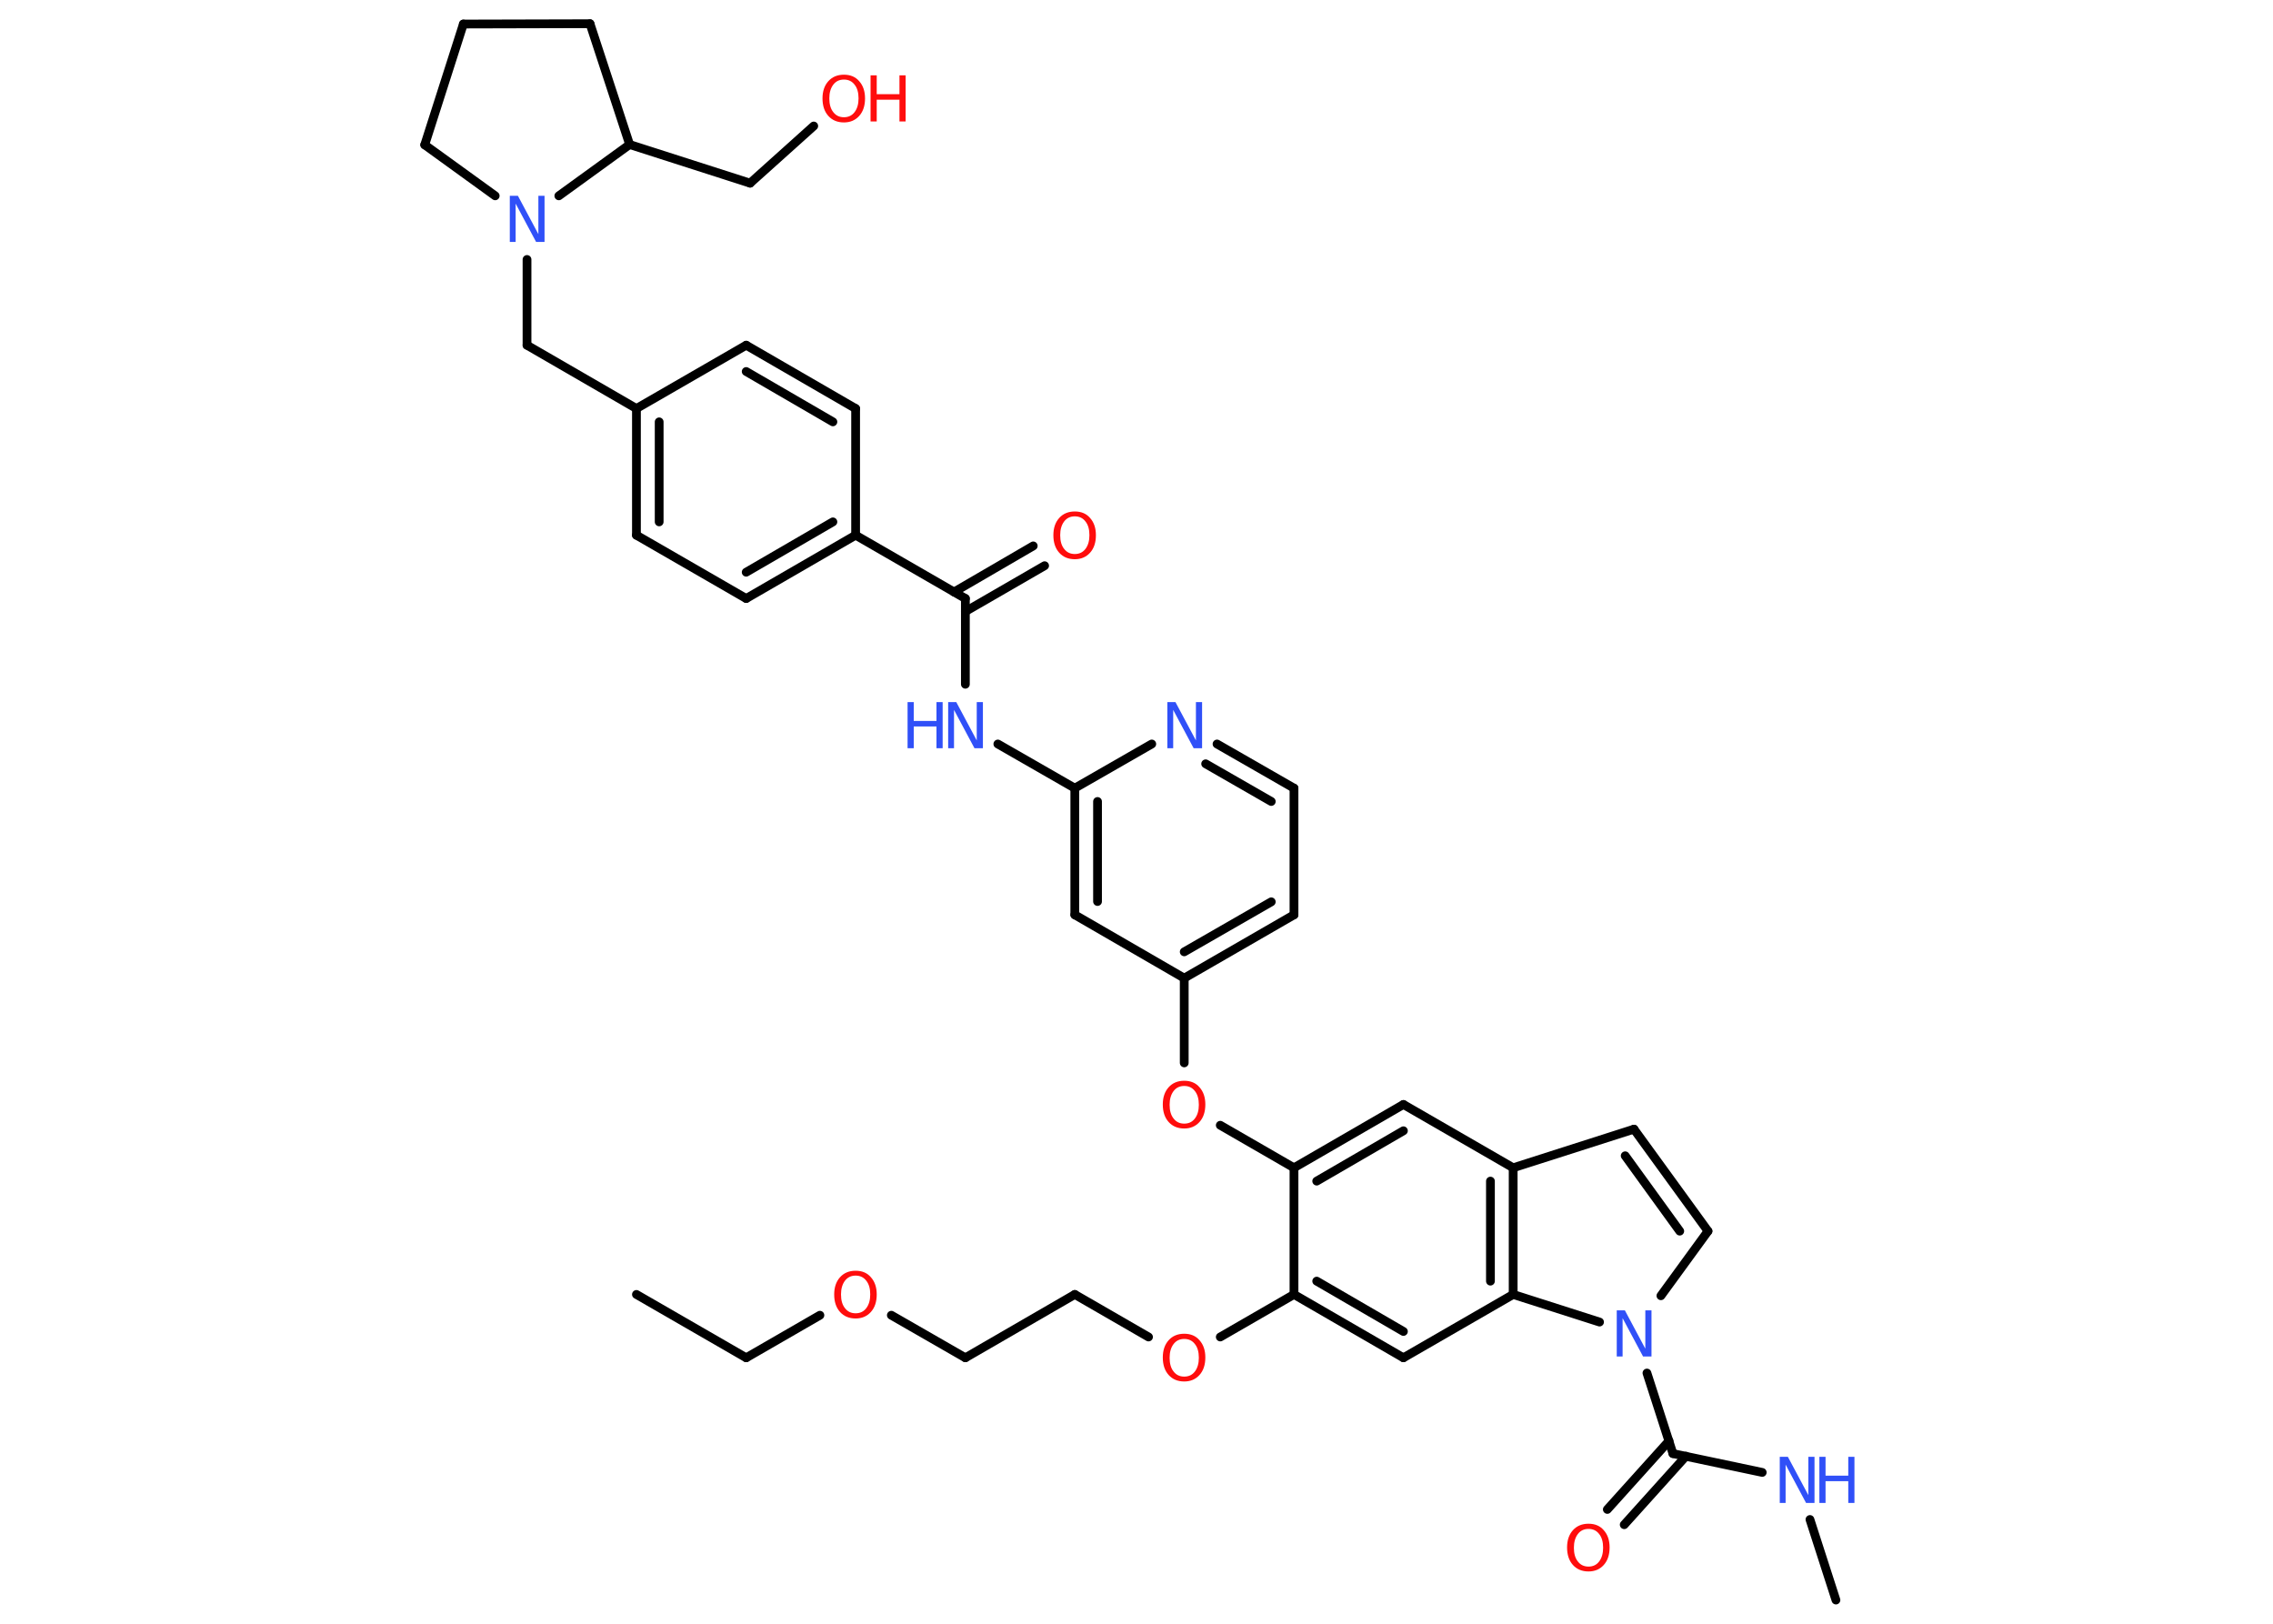 <?xml version='1.0' encoding='UTF-8'?>
<!DOCTYPE svg PUBLIC "-//W3C//DTD SVG 1.1//EN" "http://www.w3.org/Graphics/SVG/1.1/DTD/svg11.dtd">
<svg version='1.2' xmlns='http://www.w3.org/2000/svg' xmlns:xlink='http://www.w3.org/1999/xlink' width='70.0mm' height='50.0mm' viewBox='0 0 70.0 50.0'>
  <desc>Generated by the Chemistry Development Kit (http://github.com/cdk)</desc>
  <g stroke-linecap='round' stroke-linejoin='round' stroke='#000000' stroke-width='.27' fill='#FF0D0D'>
    <rect x='.0' y='.0' width='70.0' height='50.0' fill='#FFFFFF' stroke='none'/>
    <g id='mol1' class='mol'>
      <line id='mol1bnd1' class='bond' x1='19.6' y1='39.86' x2='22.98' y2='41.81'/>
      <line id='mol1bnd2' class='bond' x1='22.98' y1='41.81' x2='25.25' y2='40.5'/>
      <line id='mol1bnd3' class='bond' x1='27.45' y1='40.5' x2='29.73' y2='41.81'/>
      <line id='mol1bnd4' class='bond' x1='29.73' y1='41.81' x2='33.1' y2='39.86'/>
      <line id='mol1bnd5' class='bond' x1='33.1' y1='39.86' x2='35.37' y2='41.17'/>
      <line id='mol1bnd6' class='bond' x1='37.58' y1='41.17' x2='39.85' y2='39.86'/>
      <g id='mol1bnd7' class='bond'>
        <line x1='39.85' y1='39.86' x2='43.22' y2='41.81'/>
        <line x1='40.55' y1='39.45' x2='43.22' y2='41.0'/>
      </g>
      <line id='mol1bnd8' class='bond' x1='43.22' y1='41.81' x2='46.6' y2='39.86'/>
      <g id='mol1bnd9' class='bond'>
        <line x1='46.6' y1='39.86' x2='46.6' y2='35.96'/>
        <line x1='45.9' y1='39.45' x2='45.9' y2='36.37'/>
      </g>
      <line id='mol1bnd10' class='bond' x1='46.6' y1='35.96' x2='50.32' y2='34.77'/>
      <g id='mol1bnd11' class='bond'>
        <line x1='52.6' y1='37.91' x2='50.32' y2='34.77'/>
        <line x1='51.73' y1='37.91' x2='50.05' y2='35.59'/>
      </g>
      <line id='mol1bnd12' class='bond' x1='52.6' y1='37.91' x2='51.15' y2='39.9'/>
      <line id='mol1bnd13' class='bond' x1='46.6' y1='39.86' x2='49.26' y2='40.71'/>
      <line id='mol1bnd14' class='bond' x1='50.72' y1='42.28' x2='51.52' y2='44.76'/>
      <g id='mol1bnd15' class='bond'>
        <line x1='51.92' y1='44.84' x2='50.02' y2='46.95'/>
        <line x1='51.4' y1='44.37' x2='49.5' y2='46.48'/>
      </g>
      <line id='mol1bnd16' class='bond' x1='51.52' y1='44.76' x2='54.27' y2='45.34'/>
      <line id='mol1bnd17' class='bond' x1='55.74' y1='46.79' x2='56.54' y2='49.27'/>
      <line id='mol1bnd18' class='bond' x1='46.6' y1='35.96' x2='43.22' y2='34.01'/>
      <g id='mol1bnd19' class='bond'>
        <line x1='43.22' y1='34.01' x2='39.85' y2='35.96'/>
        <line x1='43.22' y1='34.82' x2='40.55' y2='36.37'/>
      </g>
      <line id='mol1bnd20' class='bond' x1='39.85' y1='39.86' x2='39.85' y2='35.96'/>
      <line id='mol1bnd21' class='bond' x1='39.85' y1='35.96' x2='37.58' y2='34.65'/>
      <line id='mol1bnd22' class='bond' x1='36.47' y1='32.73' x2='36.47' y2='30.12'/>
      <g id='mol1bnd23' class='bond'>
        <line x1='36.47' y1='30.12' x2='39.85' y2='28.17'/>
        <line x1='36.47' y1='29.31' x2='39.15' y2='27.77'/>
      </g>
      <line id='mol1bnd24' class='bond' x1='39.85' y1='28.17' x2='39.85' y2='24.27'/>
      <g id='mol1bnd25' class='bond'>
        <line x1='39.85' y1='24.27' x2='37.48' y2='22.91'/>
        <line x1='39.15' y1='24.68' x2='37.13' y2='23.52'/>
      </g>
      <line id='mol1bnd26' class='bond' x1='35.47' y1='22.91' x2='33.1' y2='24.27'/>
      <line id='mol1bnd27' class='bond' x1='33.1' y1='24.27' x2='30.73' y2='22.91'/>
      <line id='mol1bnd28' class='bond' x1='29.73' y1='21.07' x2='29.73' y2='18.43'/>
      <g id='mol1bnd29' class='bond'>
        <line x1='29.38' y1='18.23' x2='31.82' y2='16.81'/>
        <line x1='29.73' y1='18.83' x2='32.17' y2='17.42'/>
      </g>
      <line id='mol1bnd30' class='bond' x1='29.73' y1='18.43' x2='26.35' y2='16.48'/>
      <g id='mol1bnd31' class='bond'>
        <line x1='22.98' y1='18.43' x2='26.35' y2='16.48'/>
        <line x1='22.98' y1='17.62' x2='25.65' y2='16.07'/>
      </g>
      <line id='mol1bnd32' class='bond' x1='22.98' y1='18.43' x2='19.6' y2='16.48'/>
      <g id='mol1bnd33' class='bond'>
        <line x1='19.6' y1='12.58' x2='19.6' y2='16.48'/>
        <line x1='20.3' y1='12.99' x2='20.3' y2='16.07'/>
      </g>
      <line id='mol1bnd34' class='bond' x1='19.6' y1='12.58' x2='16.23' y2='10.63'/>
      <line id='mol1bnd35' class='bond' x1='16.23' y1='10.63' x2='16.23' y2='7.99'/>
      <line id='mol1bnd36' class='bond' x1='15.25' y1='6.03' x2='13.08' y2='4.46'/>
      <line id='mol1bnd37' class='bond' x1='13.08' y1='4.46' x2='14.27' y2='.74'/>
      <line id='mol1bnd38' class='bond' x1='14.27' y1='.74' x2='18.17' y2='.73'/>
      <line id='mol1bnd39' class='bond' x1='18.17' y1='.73' x2='19.39' y2='4.45'/>
      <line id='mol1bnd40' class='bond' x1='17.21' y1='6.03' x2='19.39' y2='4.45'/>
      <line id='mol1bnd41' class='bond' x1='19.39' y1='4.45' x2='23.1' y2='5.64'/>
      <line id='mol1bnd42' class='bond' x1='23.1' y1='5.64' x2='25.06' y2='3.88'/>
      <line id='mol1bnd43' class='bond' x1='19.6' y1='12.58' x2='22.98' y2='10.63'/>
      <g id='mol1bnd44' class='bond'>
        <line x1='26.35' y1='12.58' x2='22.98' y2='10.63'/>
        <line x1='25.65' y1='12.99' x2='22.98' y2='11.44'/>
      </g>
      <line id='mol1bnd45' class='bond' x1='26.35' y1='16.48' x2='26.35' y2='12.58'/>
      <g id='mol1bnd46' class='bond'>
        <line x1='33.1' y1='24.27' x2='33.1' y2='28.17'/>
        <line x1='33.8' y1='24.68' x2='33.8' y2='27.76'/>
      </g>
      <line id='mol1bnd47' class='bond' x1='36.47' y1='30.12' x2='33.1' y2='28.17'/>
      <path id='mol1atm3' class='atom' d='M26.35 39.28q-.21 .0 -.33 .16q-.12 .16 -.12 .42q.0 .27 .12 .42q.12 .16 .33 .16q.21 .0 .33 -.16q.12 -.16 .12 -.42q.0 -.27 -.12 -.42q-.12 -.16 -.33 -.16zM26.35 39.13q.3 .0 .47 .2q.18 .2 .18 .53q.0 .34 -.18 .54q-.18 .2 -.47 .2q-.3 .0 -.48 -.2q-.18 -.2 -.18 -.54q.0 -.33 .18 -.53q.18 -.2 .48 -.2z' stroke='none'/>
      <path id='mol1atm6' class='atom' d='M36.47 41.23q-.21 .0 -.33 .16q-.12 .16 -.12 .42q.0 .27 .12 .42q.12 .16 .33 .16q.21 .0 .33 -.16q.12 -.16 .12 -.42q.0 -.27 -.12 -.42q-.12 -.16 -.33 -.16zM36.47 41.07q.3 .0 .47 .2q.18 .2 .18 .53q.0 .34 -.18 .54q-.18 .2 -.47 .2q-.3 .0 -.48 -.2q-.18 -.2 -.18 -.54q.0 -.33 .18 -.53q.18 -.2 .48 -.2z' stroke='none'/>
      <path id='mol1atm13' class='atom' d='M49.78 40.35h.26l.63 1.18v-1.18h.19v1.42h-.26l-.63 -1.18v1.18h-.18v-1.42z' stroke='none' fill='#3050F8'/>
      <path id='mol1atm15' class='atom' d='M48.92 47.08q-.21 .0 -.33 .16q-.12 .16 -.12 .42q.0 .27 .12 .42q.12 .16 .33 .16q.21 .0 .33 -.16q.12 -.16 .12 -.42q.0 -.27 -.12 -.42q-.12 -.16 -.33 -.16zM48.92 46.92q.3 .0 .47 .2q.18 .2 .18 .53q.0 .34 -.18 .54q-.18 .2 -.47 .2q-.3 .0 -.48 -.2q-.18 -.2 -.18 -.54q.0 -.33 .18 -.53q.18 -.2 .48 -.2z' stroke='none'/>
      <g id='mol1atm16' class='atom'>
        <path d='M54.8 44.86h.26l.63 1.18v-1.18h.19v1.42h-.26l-.63 -1.18v1.18h-.18v-1.42z' stroke='none' fill='#3050F8'/>
        <path d='M56.03 44.86h.19v.58h.7v-.58h.19v1.42h-.19v-.67h-.7v.67h-.19v-1.42z' stroke='none' fill='#3050F8'/>
      </g>
      <path id='mol1atm20' class='atom' d='M36.47 33.44q-.21 .0 -.33 .16q-.12 .16 -.12 .42q.0 .27 .12 .42q.12 .16 .33 .16q.21 .0 .33 -.16q.12 -.16 .12 -.42q.0 -.27 -.12 -.42q-.12 -.16 -.33 -.16zM36.47 33.28q.3 .0 .47 .2q.18 .2 .18 .53q.0 .34 -.18 .54q-.18 .2 -.47 .2q-.3 .0 -.48 -.2q-.18 -.2 -.18 -.54q.0 -.33 .18 -.53q.18 -.2 .48 -.2z' stroke='none'/>
      <path id='mol1atm24' class='atom' d='M35.94 21.62h.26l.63 1.18v-1.18h.19v1.42h-.26l-.63 -1.18v1.18h-.18v-1.42z' stroke='none' fill='#3050F8'/>
      <g id='mol1atm26' class='atom'>
        <path d='M29.19 21.62h.26l.63 1.18v-1.18h.19v1.42h-.26l-.63 -1.18v1.18h-.18v-1.42z' stroke='none' fill='#3050F8'/>
        <path d='M27.95 21.62h.19v.58h.7v-.58h.19v1.42h-.19v-.67h-.7v.67h-.19v-1.42z' stroke='none' fill='#3050F8'/>
      </g>
      <path id='mol1atm28' class='atom' d='M33.1 15.9q-.21 .0 -.33 .16q-.12 .16 -.12 .42q.0 .27 .12 .42q.12 .16 .33 .16q.21 .0 .33 -.16q.12 -.16 .12 -.42q.0 -.27 -.12 -.42q-.12 -.16 -.33 -.16zM33.1 15.75q.3 .0 .47 .2q.18 .2 .18 .53q.0 .34 -.18 .54q-.18 .2 -.47 .2q-.3 .0 -.48 -.2q-.18 -.2 -.18 -.54q.0 -.33 .18 -.53q.18 -.2 .48 -.2z' stroke='none'/>
      <path id='mol1atm34' class='atom' d='M15.69 6.03h.26l.63 1.18v-1.18h.19v1.42h-.26l-.63 -1.18v1.18h-.18v-1.42z' stroke='none' fill='#3050F8'/>
      <g id='mol1atm40' class='atom'>
        <path d='M25.99 2.45q-.21 .0 -.33 .16q-.12 .16 -.12 .42q.0 .27 .12 .42q.12 .16 .33 .16q.21 .0 .33 -.16q.12 -.16 .12 -.42q.0 -.27 -.12 -.42q-.12 -.16 -.33 -.16zM25.99 2.3q.3 .0 .47 .2q.18 .2 .18 .53q.0 .34 -.18 .54q-.18 .2 -.47 .2q-.3 .0 -.48 -.2q-.18 -.2 -.18 -.54q.0 -.33 .18 -.53q.18 -.2 .48 -.2z' stroke='none'/>
        <path d='M26.81 2.32h.19v.58h.7v-.58h.19v1.42h-.19v-.67h-.7v.67h-.19v-1.42z' stroke='none'/>
      </g>
    </g>
  </g>
</svg>
